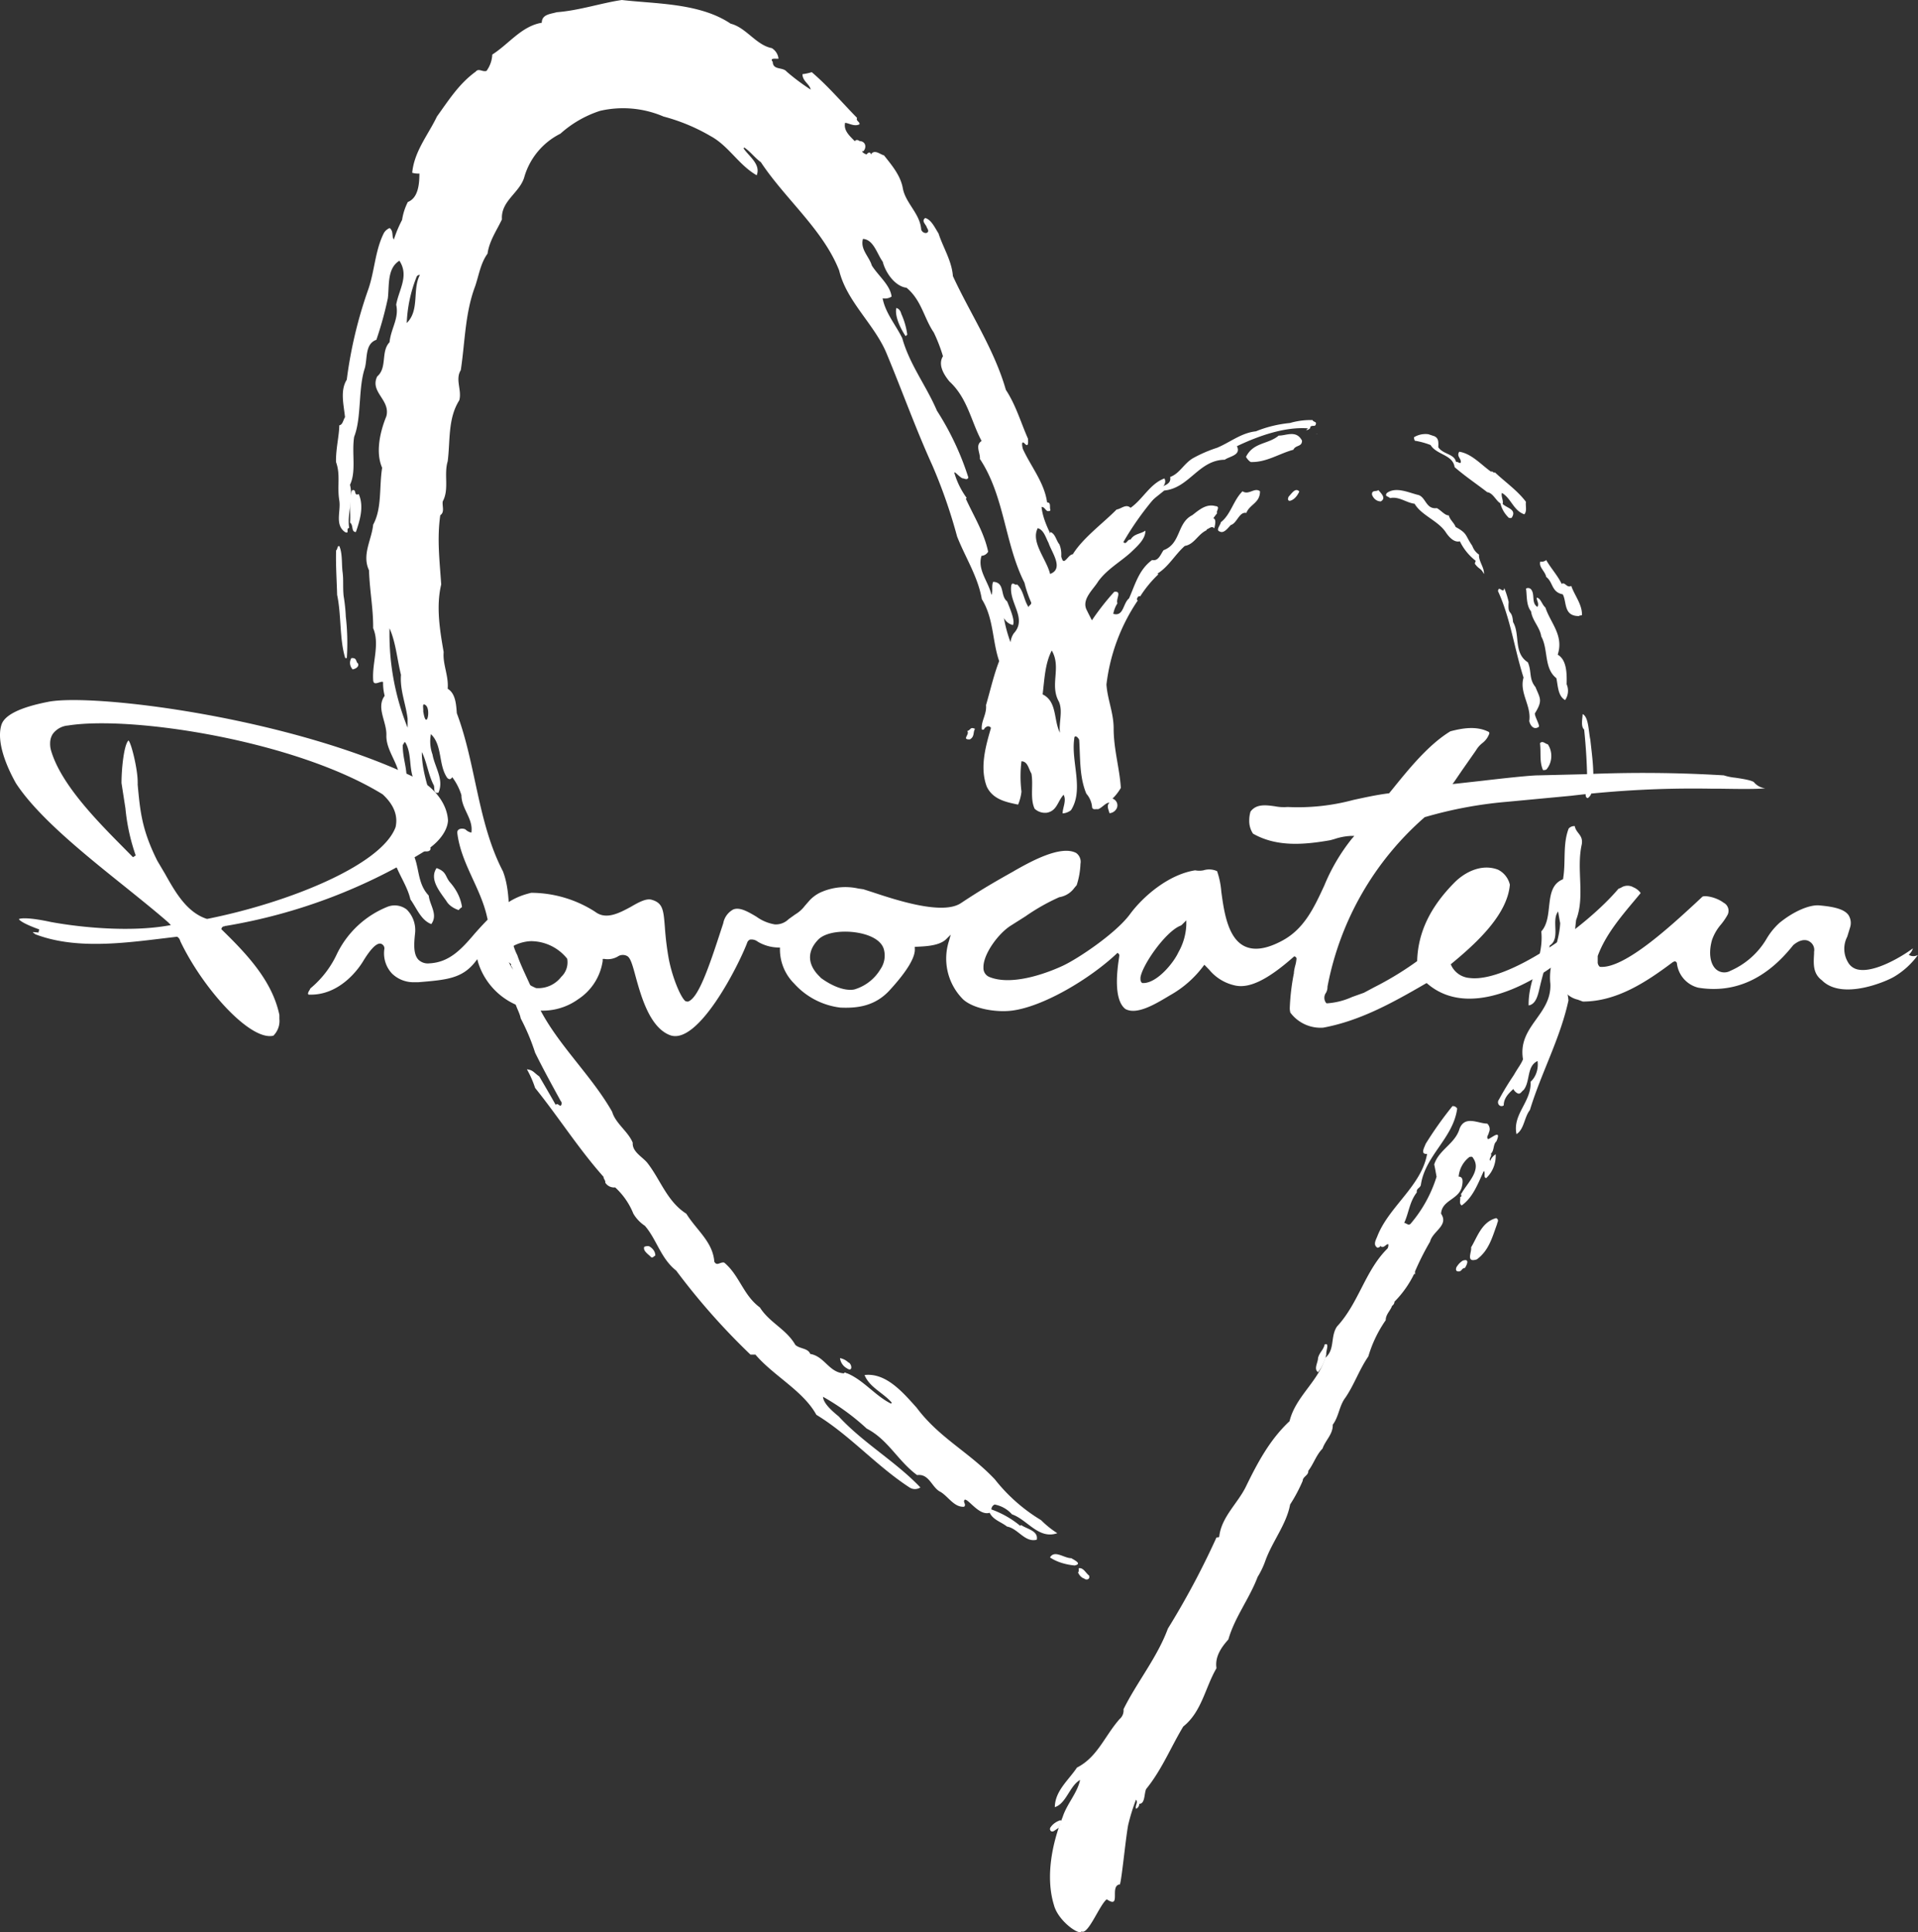 <svg viewBox="0 0 137 138" xmlns="http://www.w3.org/2000/svg"><rect x="0" y="0" width="137" height="138" fill="#333333" stroke="none"/><g fill="#FFF" fill-rule="nonzero"><path d="M112.484 59.002a.532.532 0 0 0-.437.176c-.438 1.133-.188 2.38-.403 3.62-1.446.57-.611 2.69-1.551 3.725.197 1.924-.94 3.346-.905 5.286.538-.088.669-.755.8-1.314.245-1.07.546-1.867.704-2.959.8-.517.092-1.769.603-2.436.048.29.092.559.148.833-.074 1.526-.874 2.772-.703 4.33.105 2.223-2.351 3.025-1.954 5.394-.205.517-.638.91-.751 1.48-.11.377.047.79.358.946.205.108.302-.155.437-.233.49-.62.205-1.702.996-2.069.077.564-.114 1.132-.498 1.48.075 1.437-1.31 2.311-1.005 3.739.555-.357.546-1.2.957-1.722.809-2.659 2.155-5.074 2.753-7.821a3.503 3.503 0 0 0-.253-1.065c.638-1.381.612-3.16.8-4.687.655-1.69 0-3.594.402-5.394.122-.683-.407-.787-.498-1.309zM113.154 52.107c.136 1.29.21 2.592.22 3.896a1.14 1.14 0 0 1-.066.267c-.02.206-.15.712.108.73a.694.694 0 0 0 .221-.257c.336-1.135.096-2.61-.041-3.905-.138-.644-.119-1.622-.55-1.838-.013.335-.145.882.108 1.107zM111.265 46.758c.452-1.385-.524-2.268-.877-3.365-.253-.213-.348-.7-.624-.7 0 .213.194.435.05.653-.452-.284-.154-.893-.452-1.253a.289.289 0 0 0-.362-.052c.077.473 0 1.182.362 1.626.086.662.633 1.13.728 1.791.515.917.176 2.278 1.08 2.978.118.567.109 1.271.624 1.564.229-.328.27-.76.109-1.13.018-.727.018-1.743-.638-2.112zM111.625 42.448c.301.538.036 1.57 1.17 1.552.036-.083.169 0 .205-.092 0-.77-.53-1.373-.766-2.059-.338.162-.428-.302-.688-.149-.283-.594-.778-1.127-1.103-1.7a.481.481 0 0 1-.417.105c-.144.385.35.704.417 1.101.506.376.361 1.08 1.182 1.242zM110.456 54.959c.427-.49.47-1.253.103-1.799-.183-.031-.376-.288-.559-.078.085.739-.052 1.279.211 1.913.083.013.168 0 .245-.036zM109.673 49.065c-.48-.584-.249-1.102-.542-1.764-1.041-.663-.534-1.979-1.055-2.87-.084-1.003-.391-.373-.315-1.437a6.01 6.01 0 0 0-.316-.994c-.045.467-.396-.238-.445.22.89 1.94 1.174 4.134 1.824 6.173-.316 1.096.574 2.006.409 3.103.058.303.316.662.658.43.183-.043-.382-.906-.23-1.018.537-.882.355-1.013.012-1.843zM105.167 38.99c-.534-.775-.322-.874-1.191-1.352-.139-.338-.396-.486-.494-.833-.257.027-.554-.36-.85-.514-.776.095-.776-.748-1.3-.933-.692-.162-1.606-.622-2.263-.153-.193.252.064.225.222.37.638-.136 1.147.328 1.754.405.47.816 1.67 1.212 2.21 2.014.202.311.592.784 1.022.667a3.915 3.915 0 0 0 1.137 1.397.467.467 0 0 0-.064.212c.34.45.405.257.647.73.044-.45-.4-.942-.351-1.388a1.242 1.242 0 0 1-.48-.622zM94.13 31.005a.411.411 0 0 0-.13 0h.13zM93.792 30.417a.277.277 0 0 1 .081 0 .127.127 0 0 0 .106-.093c.096-.229-.161-.159-.227-.322a5.245 5.245 0 0 0-1.613.21c-.837.08-1.657.28-2.429.593-1.053.112-1.854.793-2.776 1.176a9.68 9.68 0 0 0-1.734.751c-.66.402-.932 1.083-1.618 1.335.121.635-.685.593-1.007.967A2.89 2.89 0 0 0 82 36c.338-.322.771-.644 1.16-.966 1.788-.173 2.458-2.18 4.323-2.199.328-.243 1.194-.322.867-.966 1.552-.742 3.427-1.4 5.085-1.274a.815.815 0 0 0-.136.13.442.442 0 0 0 .292-.154c-.03-.116.086-.154.201-.154zM108.996 35.842c-.594-.8-1.508-1.433-2.214-2.104-.126.069-.155-.12-.28-.05-.668-.46-1.373-1.287-2.268-1.425-.227.336.18.496.102.79-.136.05-.189-.096-.334-.06-.125-.592-.913-.532-1.266-1.047 0-.298.062-.634-.28-.79l-.431-.143a1.572 1.572 0 0 0-1.025.216c0 .086.019.171.058.249.387.061.764.165 1.126.307.436.712 1.591.68 1.717 1.58.831.713 1.474 1.126 2.33 1.788.406.041.653.652.938.79.094.398.307.762.614 1.048.063 0 .179.041.217-.05.344-.566-.386-.662-.667-.947.073-.24-.135-.556-.053-.79.677.404.812 1.254 1.6 1.53.208-.23.073-.602.116-.892zM106.292 81.361c-.157-.164.045-.308.054-.472a.527.527 0 0 0-.118-.64c-.635 0-1.582-.605-1.97.353-.306 1.082-1.479 1.502-1.814 2.564.064.297.118.594.167.881a9.527 9.527 0 0 1-1.852 3.353c-.158.164-.296-.046-.458-.056.35-.785.37-1.487.901-2.184-.044-.287.212-.287.286-.513.296-2.117 2.311-3.342 2.597-5.47a.34.34 0 0 0-.34-.174 26.517 26.517 0 0 0-1.917 2.701c-.064.21-.414.76.108.708-.404 2.291-2.724 3.758-3.552 5.875-.084.23-.34.615 0 .825a.259.259 0 0 0 .222-.123c.221.231.413-.174.561-.123a.53.53 0 0 1-.054.298c-1.611 1.589-2.045 3.88-3.612 5.577-.492.718-.128 1.666-.847 2.24-.493 1.697-2.119 2.769-2.543 4.522-1.419 1.323-2.3 3-3.104 4.645-.581 1.215-1.759 2.184-1.917 3.588-.044.134-.182 0-.221.123a57.811 57.811 0 0 1-3.45 6.46c-.753 2.05-2.227 3.85-3.168 5.757a.805.805 0 0 1-.285.707c-1.08 1.236-1.577 2.712-3.04 3.46-.617.919-1.567 1.667-1.582 2.826.818-.252 1.05-1.513 1.803-1.943-.182.917-.941 1.707-1.242 2.645-.753 1.866-1.241 4.28-.625 6.285.295 1.148 1.833 2.205 1.97 1.887.469.287 1.292-1.907 1.804-2.292 1.06.718.192-.928.902-1.061.108.297.414-3.076.625-4.235.146-.62.334-1.227.562-1.82.173.22-.084.395 0 .652a.374.374 0 0 0 .232-.354c.424 0 .34-.708.492-1.056 1.124-1.38 1.76-2.989 2.651-4.465 1.326-1.057 1.567-2.79 2.375-4.168-.128-.795.33-1.477.848-2.051.453-1.59 1.508-2.922 2.089-4.465a5.99 5.99 0 0 0 .562-1.18c.492-1.358 1.503-2.588 1.759-3.993.347-.537.649-1.105.901-1.697 0-.297.434-.395.395-.707.394-.513.561-1.123 1.02-1.59.202-.594.754-1.025.729-1.707.443-.584.453-1.343.911-1.943.636-.938.986-1.994 1.631-2.932a8.921 8.921 0 0 1 1.242-2.589c0-.42.34-.682.453-1.025a.372.372 0 0 0 .173-.298 7.404 7.404 0 0 0 1.409-1.994c.094.144.044-.123.064-.18.314-.727.671-1.434 1.07-2.116.182-.749 1.354-1.149.783-1.995.064-.969 1.232-.994 1.478-1.886.054-.23.177-.759-.222-.759.053-.566.339-1.08.784-1.41.074 0 .192-.046.231.057.646.871-.36 1.763-.793 2.527-.138.123.094.2-.118.297.044.185-.094.472.118.585.818-.585 1.168-1.59 1.577-2.461.138.144-.055.461.167.513.464-.433.714-1.06.68-1.707a1.055 1.055 0 0 0-.394.471c-.118-.164.138-.307.054-.512.256-.241.138-.652.394-.882.39-.913-.345-.23-.596-.154z"/><path d="M108.695 76a19.612 19.612 0 0 0-1.626 2.532c-.191.235.044.6.34.42 0-.903 1.045-1.273 1.472-2.018a.533.533 0 0 0 .118-.36c-.378-.154-.039-.38-.304-.574zM106.871 87c-1.03.268-1.341 1.334-1.796 2.095.078.29-.413 1.12.413.853.874-.644 1.108-1.608 1.443-2.514.006-.134.186-.305-.06-.434zM104.479 90.04a1.307 1.307 0 0 0-.391.384c-.088.095-.176.385.087.385s.202-.228.465-.25c.088-.135.405-.714-.161-.52zM98.003 35.34c.11.29.357.475.628.47.412-.241 0-.587-.176-.81-.135.14-.492-.035-.452.34zM94.622 96.019c-.097.412-.375.563-.478.975 0 .322-.324.78 0 1.006.275-.32.48-.761.591-1.267-.035-.257.249-.845-.113-.714zM93 31.467c-.417-.782-1.138-.343-1.666-.356-.75.636-1.811.464-2.334 1.519.088.156.202.282.334.368 1.124.038 2.03-.603 3.05-.876.156-.356.626-.191.616-.655zM92.2 35.751c.237-.08.452-.309.608-.647-.273-.3-.529.121-.758.364-.132.267.026.34.15.283zM87.135 37.966c.276.152.567-.24.777-.467.45-.123.601-.97 1.11-.864.252-.63.978-.7.978-1.547-.388-.304-.803.303-1.246 0-.66.642-.834 1.658-1.553 2.212-.03.228-.392.567-.066.666zM86.622 37c-.268.143-.488.403-.622.735.259.265.473-.29.736 0 .045-.212.184-.696-.114-.735z"/><path d="M74.365 108.573a12.22 12.22 0 0 1-3.304-2.915c-1.855-1.965-3.967-2.95-5.591-5.124-.92-1.015-2.154-2.514-3.716-2.326.355.884 1.326 1.255 1.948 1.976 0 0-.047.046-.057.066-1.115-.549-1.978-1.691-3.13-2.163-.087 0-.174-.133-.23 0-1.075-.056-1.383-1.214-2.411-1.387-.165-.426-.74-.35-1.064-.645-.653-1.137-1.835-1.574-2.533-2.676-1.193-.874-1.45-2.285-2.544-3.2-.288-.076-.514.285-.71-.065-.107-1.422-1.269-2.25-1.999-3.428-1.372-.874-1.834-2.402-2.765-3.606-.334-.436-1.115-.807-1.063-1.462-.319-.798-1.229-1.376-1.47-2.21-1.49-2.63-3.942-4.839-5.273-7.55-.308-1.113-1.136-2.54-1.5-3.632-.92-1.802-.268-4.006-1.028-5.992-1.814-3.484-1.922-7.648-3.295-11.294-.046-.579-.077-1.407-.652-1.747.077-.94-.365-1.747-.288-2.62-.267-1.524-.555-3.255-.175-4.83-.113-1.68-.308-3.255-.067-4.946.334-.218.124-.655.175-.985.478-.874.067-1.915.355-2.864.19-1.473 0-3.047.827-4.357.2-.722-.308-1.488.108-2.154.308-2.03.298-4.062 1.028-5.997.267-.787.385-1.64.884-2.326.123-.909.653-1.65 1.028-2.448-.088-1.3 1.228-1.868 1.583-2.97a5.02 5.02 0 0 1 2.595-3.149 7.849 7.849 0 0 1 2.831-1.63 7.327 7.327 0 0 1 4.533.406c1.18.312 2.31.782 3.361 1.397 1.295.7 2.01 2.067 3.294 2.798.309-.787-.555-1.346-.94-1.925l.056-.056c.463.315.73.721 1.182 1.047 1.738 2.63 4.446 4.819 5.592 7.734.54 2.25 2.57 3.88 3.417 5.997 1.095 2.63 2.056 5.322 3.238 7.922a37.166 37.166 0 0 1 1.768 5.078c.586 1.499 1.49 2.865 1.768 4.48.853 1.366.74 2.98 1.238 4.423-.395 1.015-.632 2.097-.94 3.143.067.655-.375 1.158-.298 1.747.21.056.144-.107.298-.173a.228.228 0 0 1 .354.056c-.375 1.3-.817 2.819-.298 4.195.442.919 1.383 1.102 2.236 1.28.125-.297.207-.61.241-.93a8.848 8.848 0 0 1 0-2.163c.453 0 .514.569.71.873.154.808-.113 1.783.23 2.514.237.222.562.327.885.284.72-.142.75-.807 1.182-1.28.231.407-.077.95-.067 1.331.218-.015.425-.095.596-.228.94-1.453 0-3.474.231-5.079 0-.38.288-.121.355.056.087 1.244 0 2.63.514 3.845.242.275.386.62.411.985.077.198.267.086.411.122.298-.087.555-.483.828-.468-.232.209-.057.508 0 .752a.622.622 0 0 0 .514-.34.502.502 0 0 0-.298-.701c.233-.227.434-.485.596-.767-.088-1.396-.514-2.762-.514-4.25 0-1.112-.442-2.062-.514-3.134a13.52 13.52 0 0 1 2.235-5.997s-.046-.046-.056-.066c-.01-.02.046-.305.231-.229.365-.575.8-1.104 1.295-1.574l-.056-.056c.806-.508 1.238-1.345 1.947-1.975.674-.107.93-.828 1.542-1.112.202-.44.462-.85.771-1.224-.108-.132.267-.483-.123-.508-.653-.183-1.162.264-1.65.645-1.115.559-.797 2.031-2.056 2.504-.2.264-.354.807-.817.7-.96.701-1.218 1.783-1.65 2.743-.441.35-.375 1.32-1.125 1.102.05-.267.151-.523.298-.752-.134-.295.355-.904-.231-.818a18.225 18.225 0 0 0-1.593 2.032c-.124-.239-.242-.468-.355-.701-.432-.777.452-1.488.817-2.097.643-.864 1.542-1.356 2.297-2.032.478-.457 1.075-.97 1.06-1.574-.345.249-.808.208-1.06.645-.23-.056-.287.406-.513.173a21.372 21.372 0 0 1 2.42-3.377c.18-.391.75-.742.514-1.168-1.028.37-1.542 1.488-2.42 2.097-.33-.305-.664.076-.998.122-.97.985-2.41 2.031-3.13 3.2-.308 0-.595.766-.76.35-.432-1.224-1.326-2.403-1.47-3.728.232-.036.319.36.514.284a.088.088 0 0 0 .09-.018.086.086 0 0 0 .023-.088c-.067-.173.067-.508-.231-.508-.19-1.407-1.14-2.54-1.716-3.788-.047-.097-.175-.722.123-.407s.231-.198.231-.35c-.514-1.158-.863-2.402-1.583-3.494-.827-2.895-2.57-5.484-3.782-8.125-.087-1.112-.7-2.031-1.028-3.047-.252-.391-.514-.985-.95-1.102-.309.228.076.467.123.7.308.427-.278.509-.411.123-.078-1.128-1.095-1.859-1.306-2.915-.154-.92-.76-1.64-1.351-2.382-.299-.076-.674-.457-.94-.066-.032-.218-.201-.142-.299 0a.598.598 0 0 1-.298-.173c-.221-.761-1.439-1.224-1.239-2.087.334.046.653.285 1.028.107.031-.188-.277-.239-.174-.457-1.075-1.092-2.056-2.26-3.238-3.266a3.666 3.666 0 0 1-.663.143c0 .507.514.7.586 1.102-.6-.387-1.172-.815-1.712-1.28-.277-.35-.981-.086-.997-.7-.257-.316.242-.199.412-.23a1.014 1.014 0 0 0-.478-.751c-1.126-.218-1.835-1.473-2.94-1.747C49.98.203 46.83.284 44.42 0c-1.45.208-3.043.752-4.656.873-.432.132-1.064.143-1.064.752-1.45.239-2.354 1.524-3.536 2.27-.02.42-.163.826-.411 1.168-.298.097-.555-.218-.776.056-1.192.863-1.922 2.031-2.765 3.2-.632 1.32-1.624 2.488-1.768 4.021.167.048.34.067.514.056 0 .787-.098 1.747-.827 2.031a4.205 4.205 0 0 0-.411 1.28 8.723 8.723 0 0 0-.586 1.397c-.175-.229 0-.57-.298-.818a.855.855 0 0 0-.412.35c-.632 1.245-.662 2.712-1.115 4.022a31.213 31.213 0 0 0-1.541 6.465c-.489.777-.211 1.803-.124 2.676-.133.188-.154.533-.41.58 0 .7-.258 1.716-.232 2.62.334.939.067 1.716.231 2.732.134.751-.344 1.747.411 2.27.355.162.031-.264.298-.295-.164-.96.309-2.087.057-3.082.462-.95.113-2.26.298-3.428.54-1.376.277-3.443.76-4.896.2-.71 0-1.736.828-2.031.331-.97.604-1.959.817-2.96.113-.894-.067-2.144.827-2.687.71 1.082-.046 2.077-.23 3.143.22.97-.376 1.691-.474 2.677-.642.675-.144 1.813-.884 2.447-.54 1.128.972 1.671.653 2.85-.442 1.08-.786 2.564-.298 3.67-.221 1.357 0 2.895-.642 4.063-.108 1.092-.818 2.143-.298 3.256.056 1.548.308 2.706.298 4.138.488 1.148-.077 2.448 0 3.672 0 .533.514.066.709.173-.008.332.03.663.113.985-.622.843.144 1.833.123 2.798-.046 1.158.982 2.097.94 3.255.145.218.278.417.473.239.144-1.016-.267-1.767-.241-2.798.108-.046.046-.209.175-.173.514.843.21 2.031.709 2.849.132.746.414 1.46.827 2.097.124 0 .175.173.298.173.221-.173.067-.508.113-.752-.334-1.203-.776-2.478-.76-3.671.365.741.452 1.584.827 2.326.134.182-.077.665.355.578.421-.929-.267-1.833-.422-2.732a2.757 2.757 0 0 1-.113-1.452c.843.807.514 2.194 1.172 3.133.144.122.231.112.355-.056.289.388.51.82.652 1.28 0 .985.864 1.691.71 2.676a.804.804 0 0 1-.422-.228c-.19-.097-.586-.086-.586.228.257 2.184 1.65 3.9 2.123 5.998.252 1.188 1.115 2 1.47 3.143 0 .132.344.208.23.35.556.691-.333 1.443.299 2.154-.123.579.308 1.061.411 1.625a15.23 15.23 0 0 1 1.028 2.448c.575 1.168 1.202 2.305 1.824 3.443a.252.252 0 0 1 0 .35c-.108 0-.231-.218-.354-.066-.355-.635-.776-1.356-1.172-2.031-.386-.264-.432-.457-.884-.508.24.423.436.869.586 1.33 1.69 2.098 3.083 4.317 4.887 6.348 0 .163.154.254.124.417.15.237.426.37.709.34a5.148 5.148 0 0 1 1.295 1.869c.204.35.487.649.827.873.843.97 1.126 2.326 2.236 3.2a48.253 48.253 0 0 0 5.303 5.997h.355c1.295 1.523 3.407 2.58 4.353 4.301 2.39 1.453 4.255 3.626 6.655 5.19.235.154.54.154.776 0-1.768-1.859-4.08-3.169-5.838-5.078-.432-.35-1.095-.92-1.115-1.397a16.436 16.436 0 0 1 3.12 2.27c1.54.798 2.209 2.296 3.597 3.321.842-.111 1.027.808 1.593 1.158.575.275 1.028 1.168 1.768 1.102.185-.172-.134-.35.056-.508.298 0 1.028 1.168 1.768.94.242.508.827.655 1.239.985.786.132 1.269 1.158 2.122.94.134-.645-.72-.767-1.115-1.052 0 0-.046.046-.067.056a6.866 6.866 0 0 0-2.056-1.168c.001-.151.092-.288.232-.35.48.09.917.336 1.238.7 1.105.382 1.902 1.814 3.238 1.346a6.625 6.625 0 0 1-1.157-.929zm1.347-56.237c-.463-.883-.19-2.239-1.239-2.742.134-1.071.165-2.194.653-3.133.71 1.224-.175 2.448.514 3.661.293.696-.026 1.514.072 2.214zm-1.593-14.615c.442.122.575.676.776 1.051.22.676 1.125 1.849.113 2.22-.278-1.097-1.393-2.275-.884-3.27h-.005zM61.64 17.063c.76.046.997 1.061 1.413 1.63.19.762.864 1.757 1.701 1.859 1.074.893 1.239 2.163 1.948 3.199.261.546.48 1.112.653 1.691-.375.6.056 1.31.462 1.803 1.295 1.193 1.542 2.839 2.297 4.25-.488.315-.077.864-.123 1.28 1.768 2.666 1.768 6.043 3.186 8.846.116.479.274.946.473 1.397.057.173-.175.208-.175.35-.354-.508-.344-1.178-.827-1.63-.175.097-.308-.218-.411.056-.21 1.254 1.172 2.361.175 3.443-.128.19-.207.408-.232.635a9.976 9.976 0 0 1-.472-1.737c.129.254.363.44.642.508.175-.295-.2-1.158-.411-1.691-.514-.391-.134-1.356-.997-1.397-.134.275 0 .711-.124.93-.21-.94-1.027-1.793-.709-2.788a.576.576 0 0 0 .473-.295c-.288-1.366-1.028-2.539-1.593-3.778 0 0 .046-.046.056-.066a5.791 5.791 0 0 1-.883-1.803c.046-.096.354.305.585.406.134 0 .334.163.422-.055a20.067 20.067 0 0 0-2.246-4.774c-.76-1.782-1.948-3.286-2.477-5.18-.463-.95-1.203-1.792-1.403-2.849a.836.836 0 0 0 .642-.122c-.097-.817-.94-1.472-1.413-2.219-.18-.63-.843-1.153-.632-1.9zM29.12 51.986a17.909 17.909 0 0 1-1.296-7.11c.453 1.016.54 2.21.817 3.322-.087 1.081.355 2.107.473 3.133v.645l.005.01zm-.067-28.915a9.958 9.958 0 0 1 .709-3.312.227.227 0 0 1 .231-.121c-.555 1.03 0 2.518-.94 3.433zm1.171 27.767c.047-.172-.097-.634.124-.507.493.213.108 1.965-.113.487l-.01.02zM77 112.298c.093.225.255.387.446.446.119.123.446.084.342-.22-.233-.168-.406-.582-.733-.517-.015.103.034.24-.055.29zM75 111.235c.458.307 1.08.51 1.76.574.558-.116 0-.374-.238-.52-.53-.004-1.194-.611-1.522-.054zM75.748 130c-.3.098-.546.273-.696.495-.131.144 0 .425.245.268l.376-.254c-.056-.205.263-.335.075-.509z"/><path d="M75.764 40c.081-.372.05-.765-.09-1.114-.245-.3-.283-.75-.64-.886-.127.426.136.823.2 1.22.199.242.178.693.53.78zM69.28 52.807c.348-.2.21-.514.364-.752-.364-.16-.275.07-.557.159.21.233-.429.626.193.593zM64.808 23.927a5.25 5.25 0 0 0-.432-1.513c-.05-.222-.189-.383-.355-.414-.12.6.299 1.459.653 1.987.06.06.06-.108.134-.06zM61.07 10.435c.125.18.337.314.59.374.23-.214.23-.707-.266-.735-.324-.25-.5.201-.324.36zM60 97a.963.963 0 0 0 .488.724c.45.315.369-.337.103-.421A1.16 1.16 0 0 0 60 97zM46.365 89.009a.61.61 0 0 0-.344.04c-.119.292.29.526.498.752.14.04.184-.087.289-.124.005-.262-.16-.51-.443-.668zM31.182 62c-.522.79.195 1.635.697 2.344.163.287.479.521.884.656a.973.973 0 0 1 .237-.214c-.09-.639-.393-1.255-.885-1.802-.32-.409-.23-.737-.933-.984zM31.187 57c0 .143-.42.58 0 .81.42-.057.42-.703 0-.81zM30.015 60.068c-.055.257.043.518.275.73.808.11.347-.571.194-.783a.76.76 0 0 0-.469.053zM29.012 60.34s-.048.045-.07.055A1.48 1.48 0 0 0 28.08 60c-.417 1.506.91 2.805 1.236 4.237.444.617.748 1.482 1.49 1.763.499-.681-.114-1.358-.184-2.04-1.04-1.09-.493-2.617-1.61-3.62zM25.42 38c.29-.833.593-1.84.202-2.712-.386.173-.113-.388-.475-.272-.255.624-.089 1.544-.142 2.313.26.185.059.66.415.671zM25.097 47.004c-.155.265-.123.554.089.805.307-.06.476-.251.38-.43-.17-.113-.049-.417-.469-.375zM24.702 44.06a12.423 12.423 0 0 0-.158-1.5c-.063-.619 0-1.159-.073-1.694-.074-.534 0-1.342-.232-1.86-.158-.048-.114.225-.232.304-.03 1.048.044 2.096.074 3.182.309 1.43.158 3.145.578 4.508h.114c.064-.98.04-1.97-.07-2.94z"/><path d="M103.595 52.233c-1.56.952-2.947 2.664-4.166 4.173l-.214.258h-.045c-.854.107-1.687.294-2.49.466-1.532.413-3.12.584-4.705.507a3.267 3.267 0 0 1-.904-.05c-.655-.092-1.336-.183-1.748.379-.06.199-.091.405-.091.613-.013.34.081.677.27.962 1.691.967 3.657.795 5.527.466l.274-.076c.378-.129.77-.205 1.169-.228h.264l-.173.197a13.664 13.664 0 0 0-1.971 3.348c-.737 1.59-1.433 3.09-2.992 3.93-1.128.608-2.033.74-2.729.39-1.184-.598-1.448-2.502-1.636-3.895a5.848 5.848 0 0 0-.3-1.453 1.366 1.366 0 0 0-.975-.06 1.529 1.529 0 0 1-.59 0c-1.828.278-3.657 1.777-4.663 3.14-1.006 1.361-3.684 3.154-4.771 3.666-.793.374-3.526 1.519-5.269.81a.679.679 0 0 1-.421-.618v-.091c0-.947 1.082-2.426 1.986-2.978l1.016-.643a14.62 14.62 0 0 1 2.414-1.367c.435-.07.825-.31 1.082-.669l.162-.192c.16-.492.251-1.003.27-1.52a.774.774 0 0 0-.305-.775c-1.108-.597-3.323.654-4.39 1.256l-.066.041c-1.25.704-2.23 1.256-3.78 2.284-1.3.866-4.572-.203-6.305-.78l-.666-.213-.35-.05a4.306 4.306 0 0 0-2.54.207 2.54 2.54 0 0 0-1.017.72l-.269.308c-.187.247-.42.455-.686.613l-.467.334c-.26.26-.618.397-.986.38-.48-.08-.933-.27-1.326-.557-.584-.344-1.189-.704-1.656-.506a1.408 1.408 0 0 0-.706.982l-.127.385c-.915 2.82-1.667 4.994-2.403 5.211l-.153-.025c-.33-.203-.97-1.707-1.224-3.11a21.048 21.048 0 0 1-.264-2.192c-.097-1.216-.138-1.722-.945-1.95-.387-.112-.92.177-1.484.506-.828.446-1.768.947-2.54.36a8.494 8.494 0 0 0-4.573-1.362c-1.27.308-2.21.83-4.064 2.942-.966 1.14-1.82 2.026-3.211 2.097a.962.962 0 0 1-.783-.259c-.366-.385-.325-1.104-.244-1.868a2.077 2.077 0 0 0-.594-1.717 1.406 1.406 0 0 0-1.357-.203 6.85 6.85 0 0 0-3.632 3.383 7.037 7.037 0 0 1-1.89 2.451l-.076.147a.506.506 0 0 0-.097.223c.004.03.019.056.04.076 2.282.096 3.649-1.97 3.897-2.385.366-.603.874-1.312 1.245-1.256a.355.355 0 0 1 .275.319v.04c-.103.645.098 1.3.543 1.778.43.417 1.012.64 1.61.618h.27c2.032-.167 3.13-.264 4.065-1.454l.147-.192.06.233a4.92 4.92 0 0 0 3.344 3.256c1.3.396 2.71.162 3.81-.633a3.949 3.949 0 0 0 1.743-2.725v-.146h.127c.323.052.655-.007.94-.168a.642.642 0 0 1 .67-.045c.24.116.382.592.63 1.52.397 1.432 1.017 3.6 2.444 4.137 1.992.74 4.868-4.918 5.503-6.584a.375.375 0 0 1 .208-.243c.2-.028.402.027.559.152.452.268.968.411 1.494.415h.086v.127a3.443 3.443 0 0 0 1.016 2.446 5.284 5.284 0 0 0 3.297 1.717c1.149.05 2.475-.066 3.557-1.276 1.22-1.337 1.814-2.33 1.763-2.943v-.126h.127c.69-.03 1.64-.076 2.113-.542l.326-.324-.122.44a4.113 4.113 0 0 0 1.016 4.193c.752.674 2.357.932 3.47.795 2.256-.278 5.588-2.284 7.468-4.051l.087-.081.086.086c.05.05.046.076 0 .385-.102.709-.406 2.877.473 3.545.797.436 2.093-.33 2.951-.84l.229-.137a7.578 7.578 0 0 0 2.373-2.072l.086-.111.35.36a3.289 3.289 0 0 0 1.82 1.114c1.016.243 2.332-.385 4.191-2.026l.066-.056.076.04a.157.157 0 0 1 .076.158 2.575 2.575 0 0 1-.091.48 3.434 3.434 0 0 0-.091.462v.065c-.163.81-.261 1.632-.295 2.457-.005.123.009.245.04.364a2.691 2.691 0 0 0 2.348 1.074c2.566-.476 4.831-1.702 7.31-3.145l.077-.04.066.055c3.51 2.993 9.145-1.236 9.8-1.97l.295-.334-.178.744a9.21 9.21 0 0 0-.259 1.646.863.863 0 0 0 .056.36c.242.346.604.59 1.016.684l.361.136c2.444 0 4.573-1.428 6.386-2.785l.061-.046h.03a.127.127 0 0 1 .113-.04c.058.016.106.06.127.116a2.028 2.028 0 0 0 1.524 1.763c2.57.42 4.857-.598 6.788-3.039.604-.506 1.016-.365 1.183-.243.24.155.36.44.305.72v-.031.162c-.046.764-.081 1.423.56 1.904 1.452 1.458 4.628.066 5.156-.253A5.678 5.678 0 0 0 137 68.2a.662.662 0 0 1-.508.066l-.152-.066.106-.122a.84.84 0 0 0 .188-.344c-.767.577-2.703 1.732-3.876 1.52a1.052 1.052 0 0 1-.767-.543 1.874 1.874 0 0 1-.046-1.808l.208-.678c.091-.298.045-.621-.127-.881-.28-.375-.904-.578-2.078-.679-.716-.06-1.854.44-2.84 1.246a4.83 4.83 0 0 0-.904 1.104 5.583 5.583 0 0 1-2.602 2.32.891.891 0 0 1-1.016-.097c-.442-.385-.559-1.215-.294-2.122.143-.401.36-.772.64-1.094.178-.216.336-.448.472-.694a.647.647 0 0 0-.29-.855c-.538-.41-1.391-.547-1.524-.42l-.508.475c-1.747 1.61-4.994 4.614-6.737 4.528h-.065a.43.43 0 0 1-.158-.37v-.405c.538-1.474 1.61-2.755 2.647-3.99l.422-.507a1.193 1.193 0 0 0-.514-.41l-.07-.036a.84.84 0 0 0-.824.066l-.183.076c-2.321 2.745-7.905 6.705-10.613 6.37a1.585 1.585 0 0 1-1.321-.89l-.04-.087.07-.06c1.845-1.52 3.974-3.515 4.151-5.627a1.601 1.601 0 0 0-.848-1.073c-1.164-.446-2.358.172-3.09.901-1.732 1.742-2.61 3.545-2.682 5.57v.057l-.045.035a22.816 22.816 0 0 1-3.049 1.848l-.711.38-.849.304a5.165 5.165 0 0 1-1.768.45h-.05l-.036-.03a.606.606 0 0 1 0-.729.854.854 0 0 0 .102-.395v-.04a21.33 21.33 0 0 1 6.955-12.11h.025a29.858 29.858 0 0 1 5.843-1.088l4.573-.43a73.945 73.945 0 0 1 9.968-.507h.35c.727 0 2.708.06 3.557-.025a1.251 1.251 0 0 1-.783-.405c-.08-.162-.92-.289-1.371-.355a3.811 3.811 0 0 1-.808-.167 95.706 95.706 0 0 0-9.948-.081l-3.307.081c-.55 0-2.475.208-4.024.39l-2.099.233.158-.218.508-.744 1.016-1.454c.114-.194.264-.366.442-.506.236-.177.413-.42.508-.699a.167.167 0 0 0-.04-.101c-.89-.461-1.931-.259-2.75-.046zM38.294 70.571a3.625 3.625 0 0 1-1.641-1.337 1.678 1.678 0 0 1-.392-1.2c.112-.542 1.26-.856 1.82-.81.953.048 1.84.504 2.433 1.25.087.477-.073.965-.427 1.297a2.07 2.07 0 0 1-1.793.8zm20.322-.755c-.925-.855-1.016-1.808-.198-2.679.594-.648 2.154-.729 3.262-.43.833.223 1.356.633 1.468 1.155.11.472.014.969-.264 1.367-.42.7-1.09 1.216-1.875 1.443-.762.137-1.743-.35-2.413-.856h.02zm25.805-3.767l.315-.314v.314a4.304 4.304 0 0 1-.564 1.965c-.336.739-1.484 2.152-2.464 2.197h-.122a.324.324 0 0 1-.122-.283.833.833 0 0 1 0-.127c.147-.916 1.834-3.322 2.885-3.697l.072-.055z"/><path d="M3.442 50.126c-1.998.39-3.111.94-3.336 1.632-.435 1.36.58 3.387 1.039 4.193 1.573 2.403 4.898 5.069 7.83 7.418 1.123.905 2.187 1.76 3.046 2.512l.184.193-.244.04c-2.632.45-6.023.158-8.325-.263-1.658-.36-2.207-.267-2.287-.203.035.06.24.297 1.453.732l-.055.228c-.13-.02-.262-.03-.394-.035v.025l.17.129c2.776 1.063 6.087.662 8.988.311l1.109-.133h.035a.465.465 0 0 1 .21.272l.024.064c1.613 3.377 4.994 7.126 6.637 6.73.317-.315.475-.754.43-1.197v-.281c-.5-2.419-2.298-4.327-4.095-6.078l-.055-.054.03-.075a.195.195 0 0 1 .21-.123v-.03h.07a39.38 39.38 0 0 0 14.48-5.504c.62-.415 1.36-1.197 1.404-2.027-.07-1.345-1.169-2.473-2.162-2.967-9.019-4.397-23.18-6.142-26.396-5.51zm.14 2.967c-.004-.236.06-.467.184-.668a1.502 1.502 0 0 1 1.094-.608c4.529-.722 16.219 1.063 22.471 4.915.804.742 1.109 1.524.924 2.344-.999 2.715-7.655 5.396-13.428 6.548h-.065c-1.428-.47-2.247-1.919-2.966-3.2l-.564-.954c-1.099-2.206-1.219-3.501-1.399-5.44a1.64 1.64 0 0 0 0-.208c0-.86-.439-2.714-.654-2.937-.32.287-.5 1.978-.5 3.041l.28 1.805c.108 1.148.354 2.279.735 3.368l-.195.124-.674-.683c-1.903-1.919-4.495-4.55-5.184-6.958a1.725 1.725 0 0 1-.06-.494v.005z"/></g></svg>